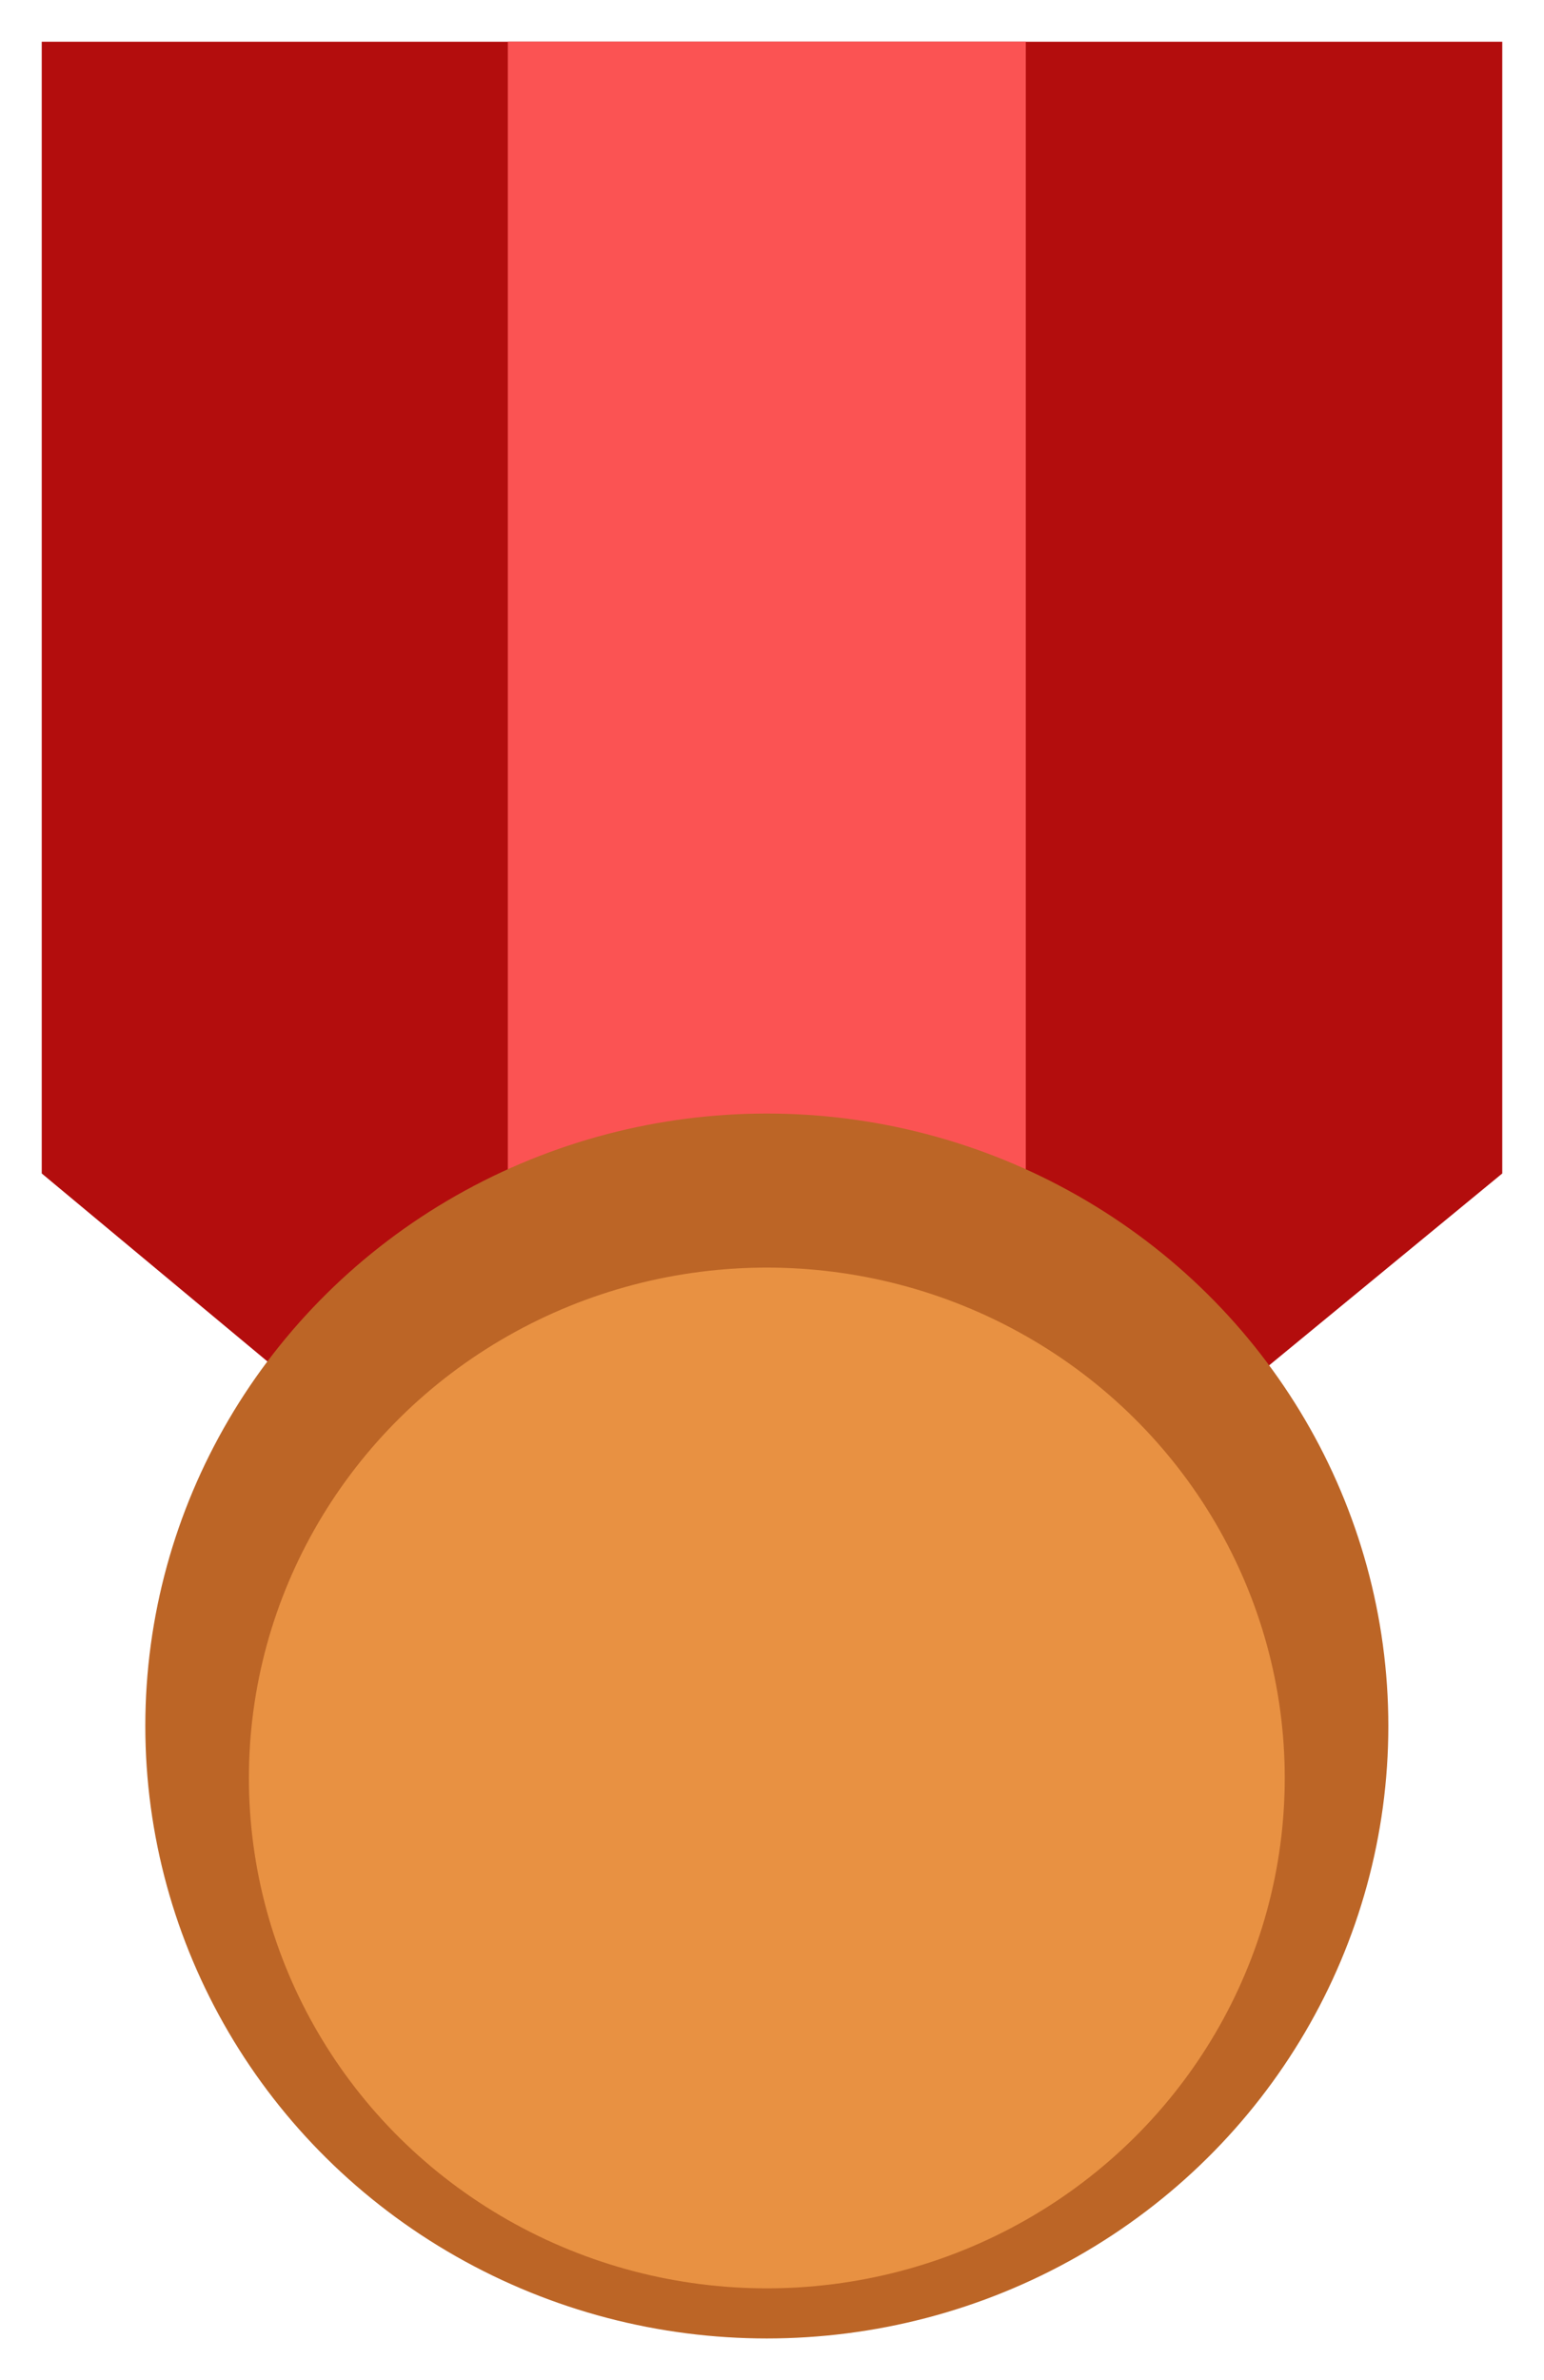 <svg width="148" height="228" viewBox="0 0 148 228" fill="none" xmlns="http://www.w3.org/2000/svg">
<g filter="url(#filter0_d_52_10)">
<path d="M4 0H144V108.405L101.801 143.116H45.702L4 108.405V0Z" fill="#B30D0D"/>
<rect x="48.681" width="49.645" height="113.422" fill="#FB5353"/>
<ellipse cx="73.504" cy="161.333" rx="59.575" ry="58.667" fill="#BC6526"/>
<g filter="url(#filter1_d_52_10)">
<ellipse cx="73.504" cy="162.311" rx="49.645" ry="48.889" fill="#E89142"/>
</g>
</g>
<defs>
<filter id="filter0_d_52_10" x="0" y="0" width="148" height="228" filterUnits="userSpaceOnUse" color-interpolation-filters="sRGB">
<feFlood flood-opacity="0" result="BackgroundImageFix"/>
<feColorMatrix in="SourceAlpha" type="matrix" values="0 0 0 0 0 0 0 0 0 0 0 0 0 0 0 0 0 0 127 0" result="hardAlpha"/>
<feOffset dy="4"/>
<feGaussianBlur stdDeviation="2"/>
<feComposite in2="hardAlpha" operator="out"/>
<feColorMatrix type="matrix" values="0 0 0 0 0 0 0 0 0 0 0 0 0 0 0 0 0 0 0.4 0"/>
<feBlend mode="normal" in2="BackgroundImageFix" result="effect1_dropShadow_52_10"/>
<feBlend mode="normal" in="SourceGraphic" in2="effect1_dropShadow_52_10" result="shape"/>
</filter>
<filter id="filter1_d_52_10" x="19.858" y="113.422" width="107.291" height="105.778" filterUnits="userSpaceOnUse" color-interpolation-filters="sRGB">
<feFlood flood-opacity="0" result="BackgroundImageFix"/>
<feColorMatrix in="SourceAlpha" type="matrix" values="0 0 0 0 0 0 0 0 0 0 0 0 0 0 0 0 0 0 127 0" result="hardAlpha"/>
<feOffset dy="4"/>
<feGaussianBlur stdDeviation="2"/>
<feComposite in2="hardAlpha" operator="out"/>
<feColorMatrix type="matrix" values="0 0 0 0 0 0 0 0 0 0 0 0 0 0 0 0 0 0 0.25 0"/>
<feBlend mode="normal" in2="BackgroundImageFix" result="effect1_dropShadow_52_10"/>
<feBlend mode="normal" in="SourceGraphic" in2="effect1_dropShadow_52_10" result="shape"/>
</filter>
</defs>
</svg>
